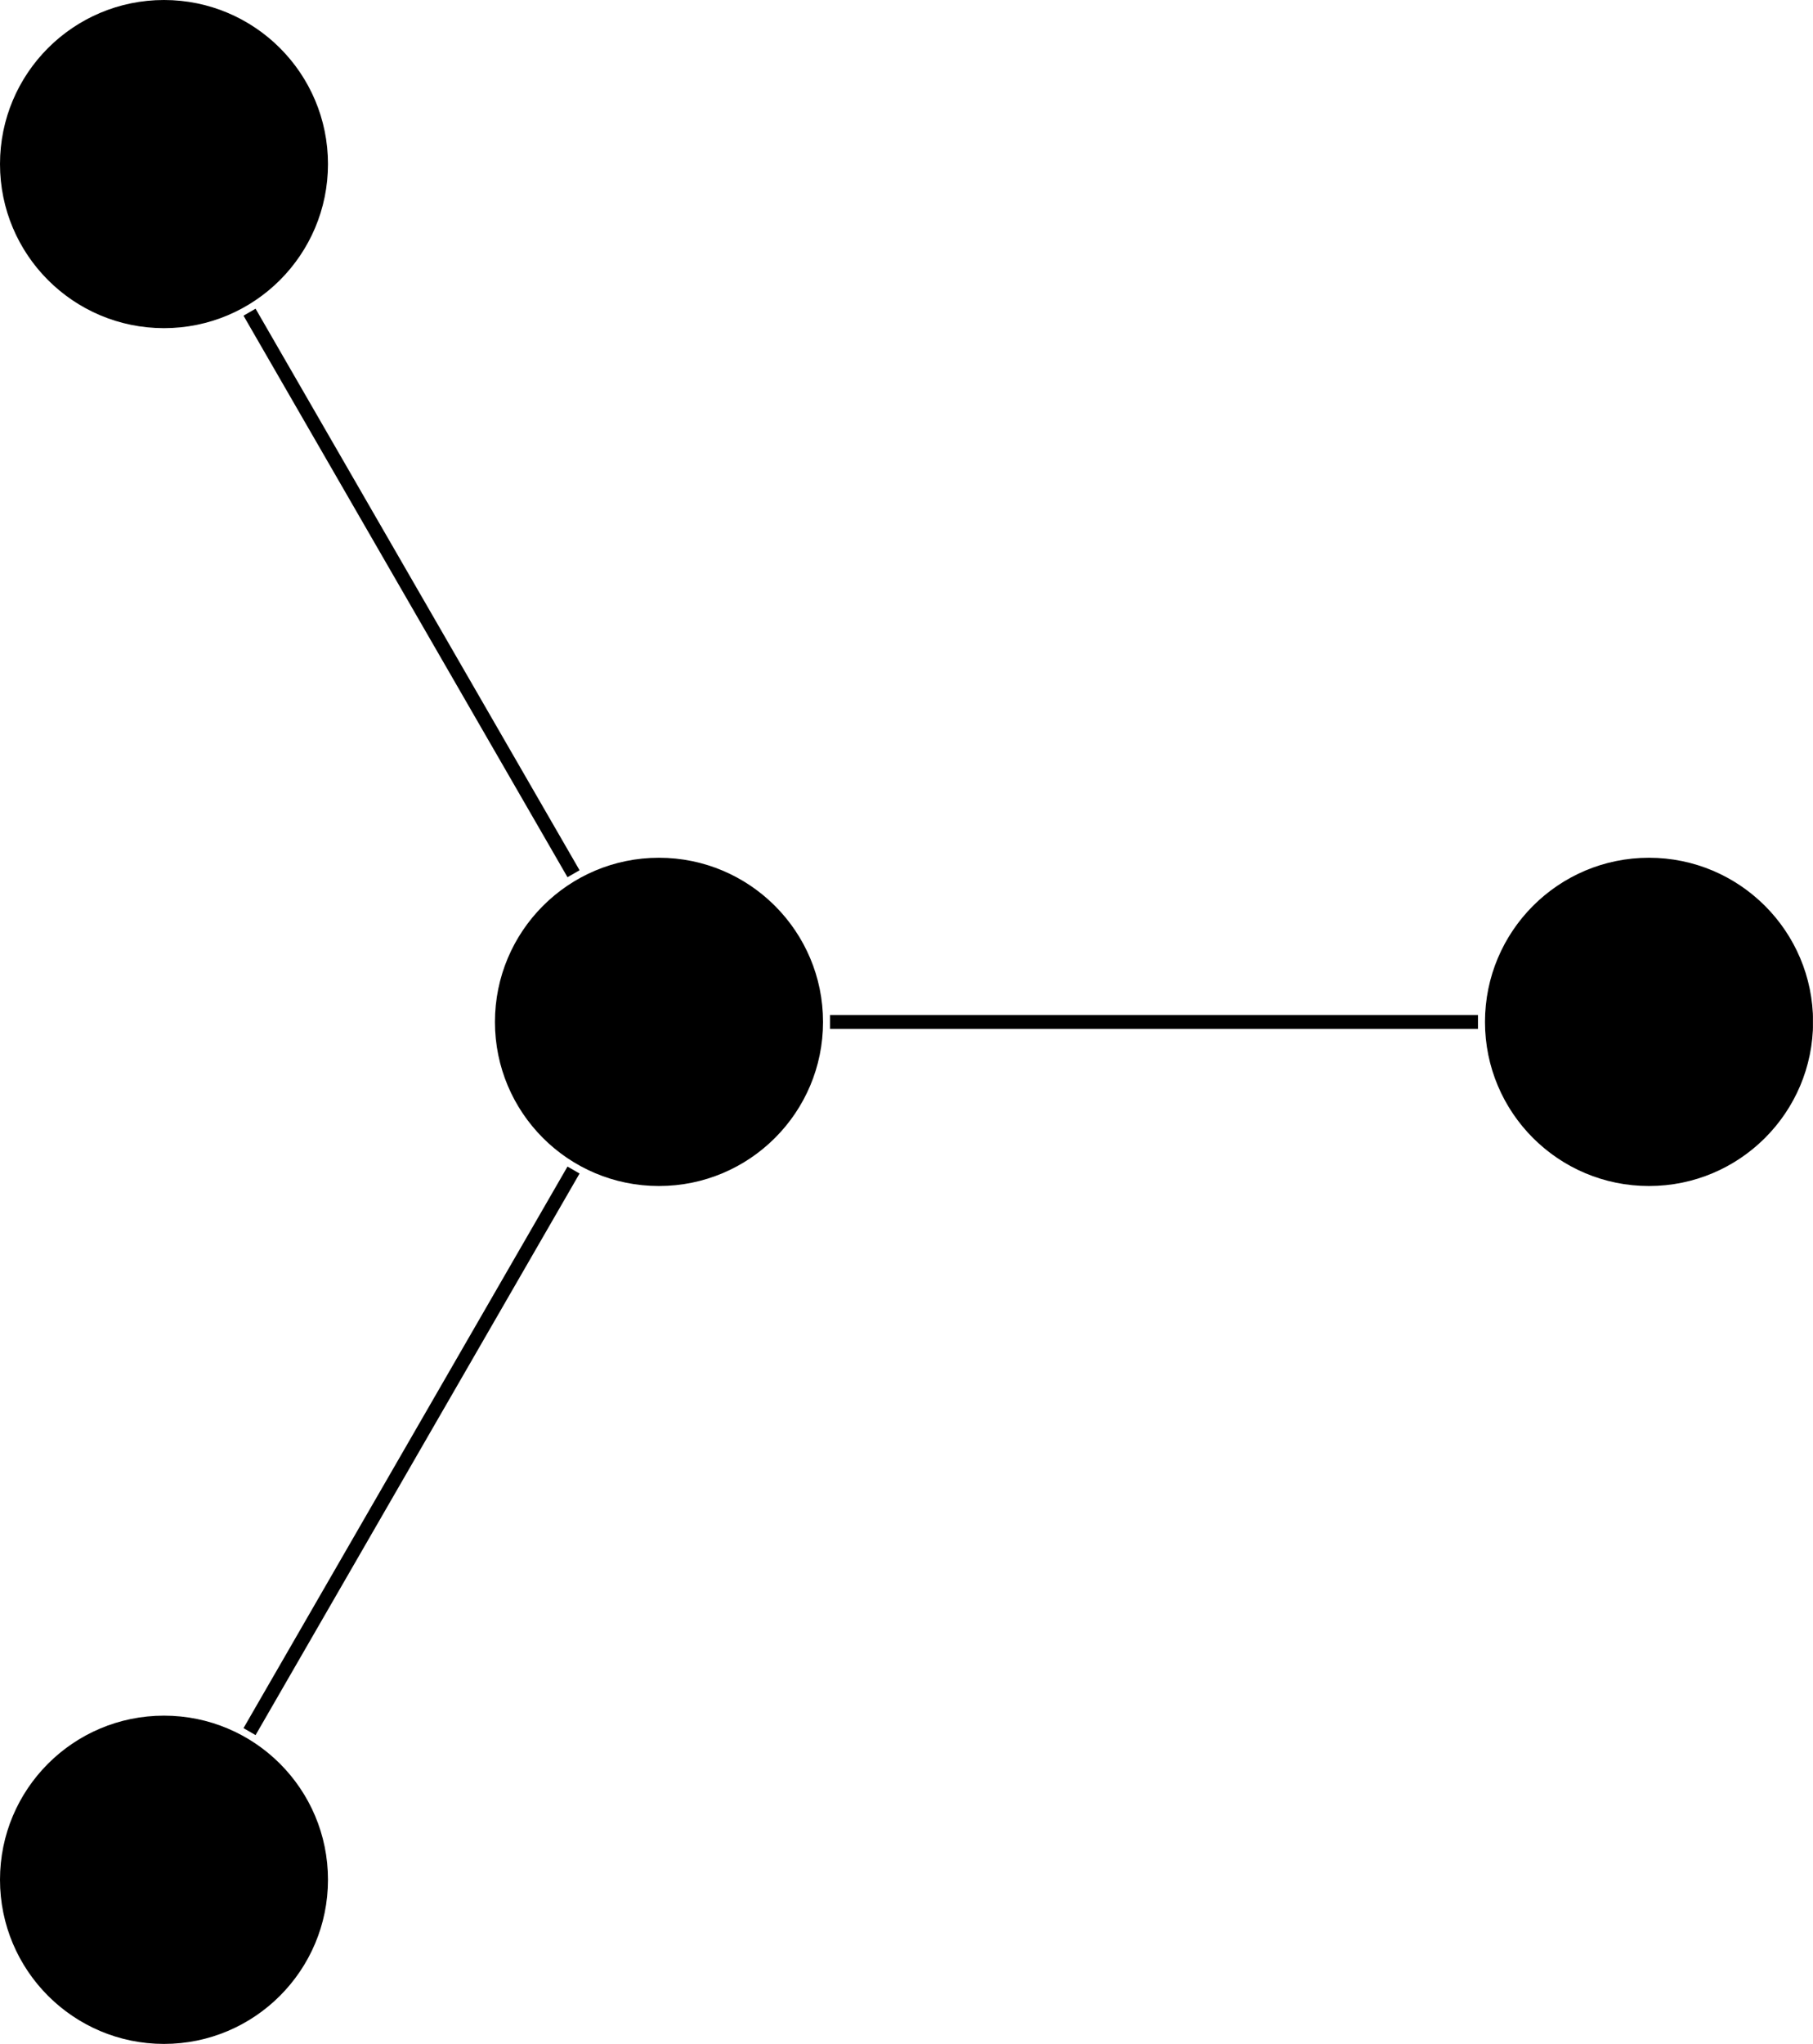 <?xml version="1.0" encoding="UTF-8"?>
<svg xmlns="http://www.w3.org/2000/svg" xmlns:xlink="http://www.w3.org/1999/xlink" width="51.912pt" height="58.49pt" viewBox="0 0 51.912 58.49" version="1.1">
<defs>
<clipPath id="clip1">
  <path d="M 0 49 L 10 49 L 10 58.488 L 0 58.488 Z M 0 49 "/>
</clipPath>
<clipPath id="clip2">
  <path d="M 42 24 L 51.91 24 L 51.91 34 L 42 34 Z M 42 24 "/>
</clipPath>
</defs>
<g id="surface1">
<path style=" stroke:none;fill-rule:nonzero;fill:rgb(0%,0%,0%);fill-opacity:1;" d="M 23.566 29.246 C 23.566 26.652 21.461 24.547 18.867 24.547 C 16.273 24.547 14.172 26.652 14.172 29.246 C 14.172 31.84 16.273 33.941 18.867 33.941 C 21.461 33.941 23.566 31.84 23.566 29.246 Z M 23.566 29.246 "/>
<path style=" stroke:none;fill-rule:nonzero;fill:rgb(0%,0%,0%);fill-opacity:1;" d="M 9.391 4.695 C 9.391 2.102 7.289 0 4.695 0 C 2.102 0 0 2.102 0 4.695 C 0 7.289 2.102 9.391 4.695 9.391 C 7.289 9.391 9.391 7.289 9.391 4.695 Z M 9.391 4.695 "/>
<path style="fill:none;stroke-width:0.399;stroke-linecap:butt;stroke-linejoin:miter;stroke:rgb(0%,0%,0%);stroke-opacity:1;stroke-miterlimit:10;" d="M -2.447 4.241 L -11.724 20.311 " transform="matrix(1,0,0,-1,18.869,29.245)"/>
<g clip-path="url(#clip1)" clip-rule="nonzero">
<path style=" stroke:none;fill-rule:nonzero;fill:rgb(0%,0%,0%);fill-opacity:1;" d="M 9.391 53.793 C 9.391 51.199 7.289 49.098 4.695 49.098 C 2.102 49.098 0 51.199 0 53.793 C 0 56.387 2.102 58.492 4.695 58.492 C 7.289 58.492 9.391 56.387 9.391 53.793 Z M 9.391 53.793 "/>
</g>
<path style="fill:none;stroke-width:0.399;stroke-linecap:butt;stroke-linejoin:miter;stroke:rgb(0%,0%,0%);stroke-opacity:1;stroke-miterlimit:10;" d="M -2.447 -4.239 L -11.724 -20.31 " transform="matrix(1,0,0,-1,18.869,29.245)"/>
<g clip-path="url(#clip2)" clip-rule="nonzero">
<path style=" stroke:none;fill-rule:nonzero;fill:rgb(0%,0%,0%);fill-opacity:1;" d="M 51.914 29.246 C 51.914 26.652 49.809 24.547 47.215 24.547 C 44.621 24.547 42.52 26.652 42.52 29.246 C 42.52 31.84 44.621 33.941 47.215 33.941 C 49.809 33.941 51.914 31.84 51.914 29.246 Z M 51.914 29.246 "/>
</g>
<path style="fill:none;stroke-width:0.399;stroke-linecap:butt;stroke-linejoin:miter;stroke:rgb(0%,0%,0%);stroke-opacity:1;stroke-miterlimit:10;" d="M 4.897 -0.001 L 23.451 -0.001 " transform="matrix(1,0,0,-1,18.869,29.245)"/>
</g>
</svg>
